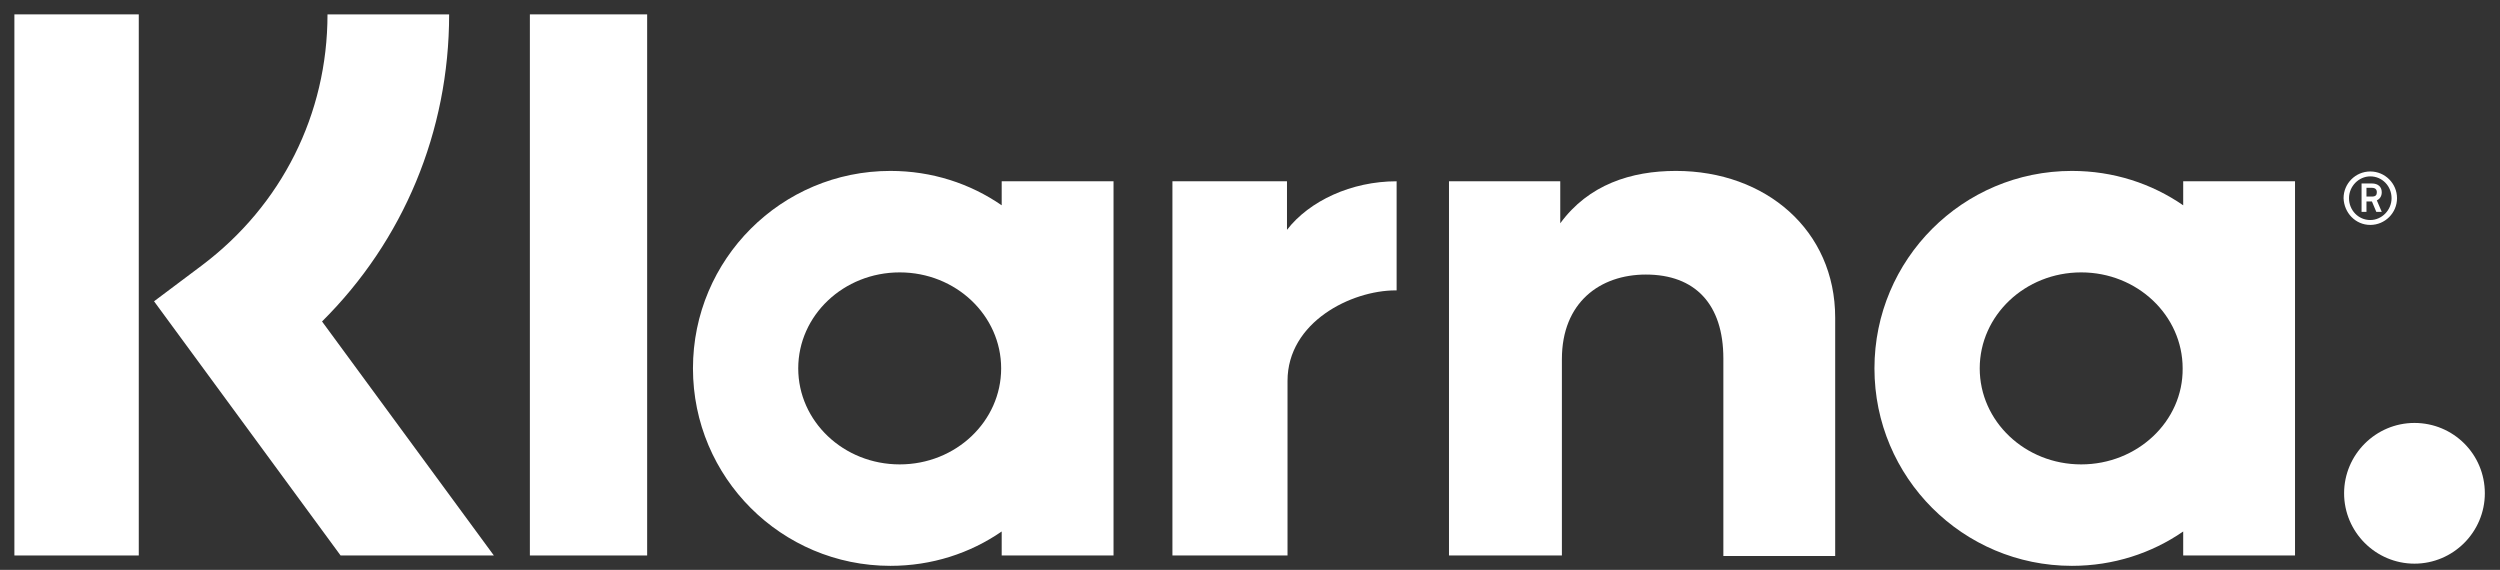 <svg xmlns="http://www.w3.org/2000/svg" fill="none" viewBox="0 0 136 31" height="31" width="136">
<rect x="0" y="0" width="136" height="31" fill="#333333" stroke="none"/>
<path fill="white" d="M0.783 0.782H7.549V30.218H0.783V0.782Z"></path>
<path fill="white" d="M17.816 0.782H24.433C24.433 7.162 21.941 13.097 17.519 17.488L26.866 30.218H18.528L8.38 16.39L10.991 14.432C15.323 11.168 17.816 6.212 17.816 0.782Z"></path>
<path fill="white" d="M35.205 0.782H28.825V30.218H35.205V0.782Z"></path>
<path fill="white" d="M84.878 12.147C86.421 10.04 88.736 9.298 91.169 9.298C96.065 9.298 99.834 12.533 99.834 17.28V30.248H93.751V19.506C93.751 16.539 92.208 14.936 89.537 14.936C87.044 14.936 84.967 16.45 84.967 19.536V30.218H78.825V9.862H84.878V12.147Z"></path>
<path fill="white" d="M54.492 9.862V11.168C52.772 9.981 50.694 9.298 48.439 9.298C42.504 9.298 37.697 14.105 37.697 20.04C37.697 25.975 42.504 30.782 48.439 30.782C50.694 30.782 52.772 30.099 54.492 28.913V30.218H60.576V9.862H54.492ZM48.944 25.263C45.887 25.263 43.424 22.919 43.424 20.04C43.424 17.162 45.887 14.818 48.944 14.818C52 14.818 54.463 17.162 54.463 20.04C54.463 22.919 52 25.263 48.944 25.263Z" clip-rule="evenodd" fill-rule="evenodd"></path>
<path fill="white" d="M70.012 9.862V12.503C71.228 10.93 73.513 9.862 75.976 9.862V15.797H75.917C73.513 15.797 70.041 17.518 70.041 20.723V30.218H63.78V9.862H70.012Z"></path>
<path fill="white" d="M118.766 9.862V11.168C117.044 9.981 114.967 9.298 112.712 9.298C106.777 9.298 101.97 14.105 101.97 20.04C101.97 25.975 106.777 30.782 112.712 30.782C114.967 30.782 117.044 30.099 118.766 28.913V30.218H124.849V9.862H118.766ZM113.217 25.263C110.16 25.263 107.697 22.919 107.697 20.04C107.697 17.162 110.16 14.818 113.217 14.818C116.273 14.818 118.736 17.162 118.736 20.04C118.766 22.919 116.273 25.263 113.217 25.263Z" clip-rule="evenodd" fill-rule="evenodd"></path>
<path fill="white" d="M129.033 9.981C129.359 9.981 129.567 10.159 129.567 10.456C129.567 10.663 129.478 10.812 129.3 10.901L129.567 11.524H129.27L129.033 10.96H128.736V11.524H128.469V9.981H129.033ZM128.736 10.693H129.033C129.24 10.693 129.3 10.604 129.3 10.456C129.3 10.307 129.211 10.218 129.033 10.218H128.736V10.693Z" clip-rule="evenodd" fill-rule="evenodd"></path>
<path fill="white" d="M128.944 9.328C128.142 9.328 127.49 9.981 127.49 10.782C127.519 11.583 128.142 12.236 128.944 12.236C129.745 12.236 130.398 11.583 130.398 10.782C130.398 9.981 129.745 9.328 128.944 9.328ZM128.944 11.969C128.291 11.969 127.786 11.435 127.786 10.782C127.786 10.129 128.32 9.595 128.944 9.595C129.596 9.595 130.101 10.129 130.101 10.782C130.101 11.435 129.567 11.969 128.944 11.969Z" clip-rule="evenodd" fill-rule="evenodd"></path>
<path fill="white" d="M127.519 26.835C127.519 24.729 129.24 23.008 131.347 23.008C133.454 23.008 135.175 24.699 135.175 26.835C135.175 28.942 133.454 30.663 131.347 30.663C129.24 30.663 127.519 28.942 127.519 26.835Z"></path>
</svg>
